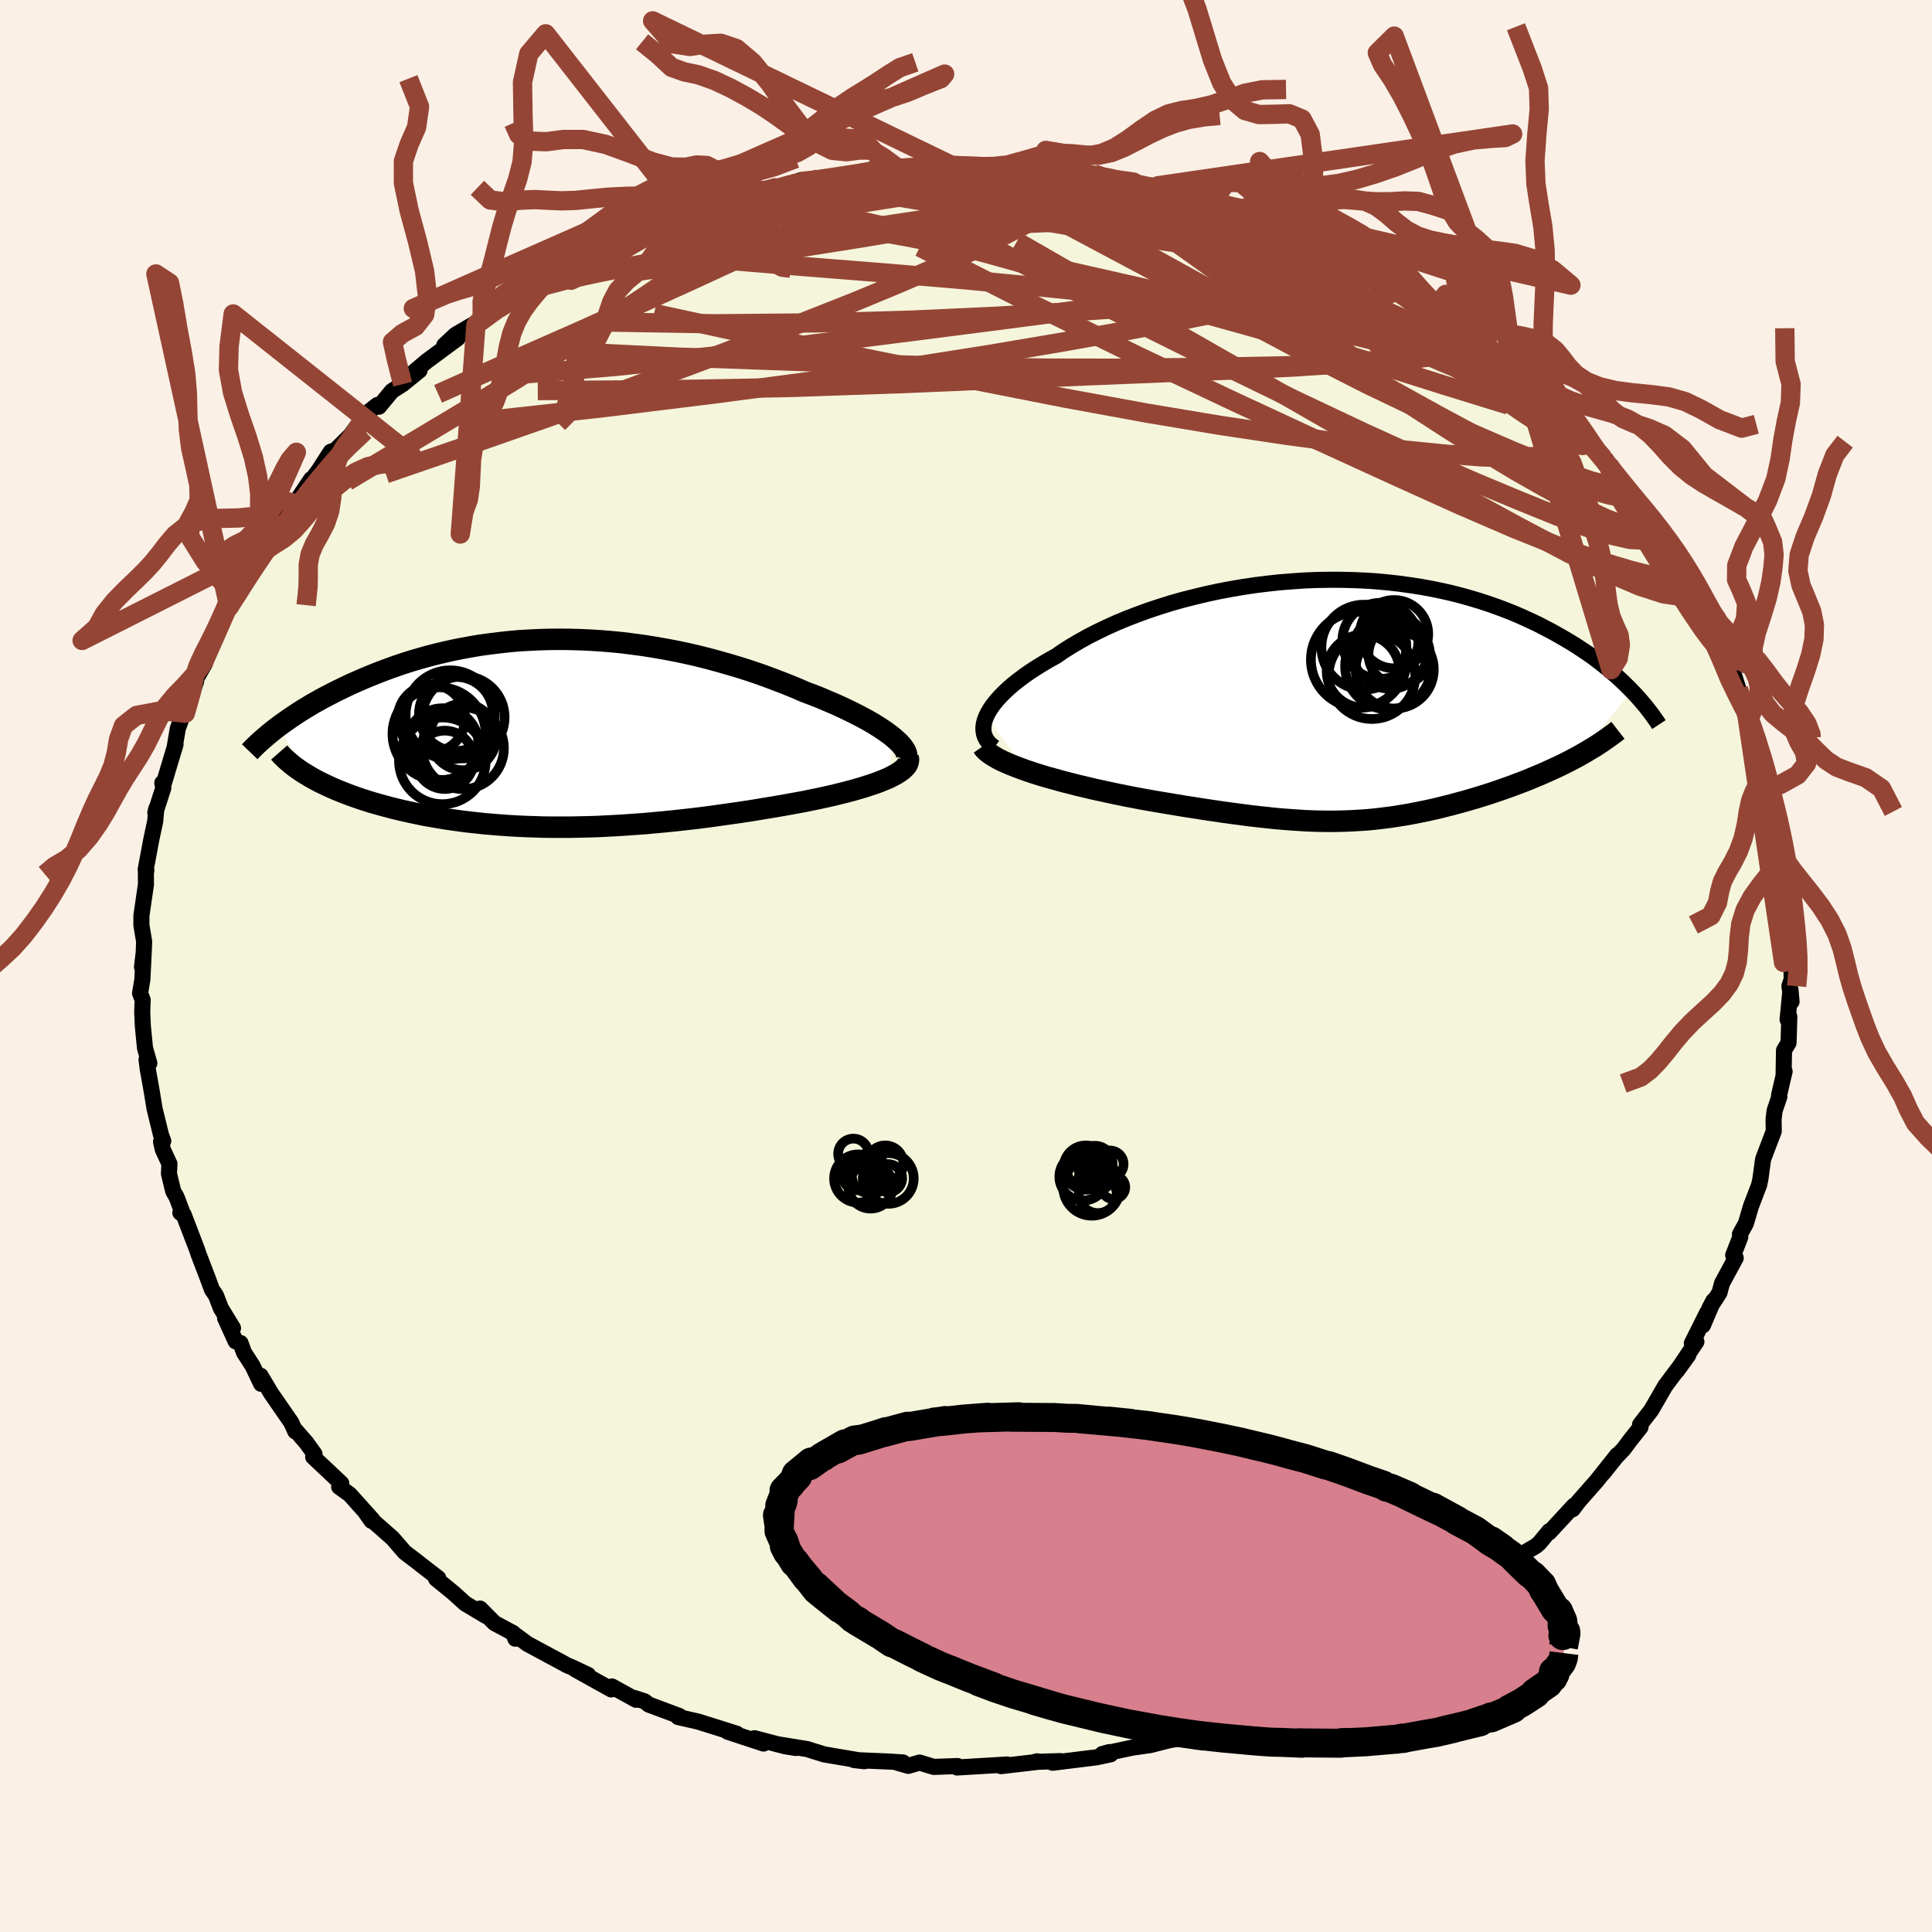 <svg xmlns="http://www.w3.org/2000/svg" width="500" height="500" viewBox="-100 -100 200 200"><defs><clipPath id="c"><path d="m34.98.41-.38-.3-.43-.31-.46-.31-.5-.32-.53-.32-.57-.32-.6-.32-.63-.32-.65-.32-.68-.32-.71-.32-.73-.31-.75-.32-.77-.3-.8-.3-.91-.4-.94-.38-.96-.37-.98-.37-1-.36-1.01-.34-1.04-.33-1.05-.31-1.06-.3-1.07-.29-1.08-.27-1.09-.25-1.1-.23-1.1-.21-1.1-.19-1.11-.18-1.11-.15-1.1-.14-1.11-.11-1.1-.09-1.09-.07-1.09-.05-1.08-.03-1.07-.01-1.06.01-1.05.03-1.04.05-1.03.06-1.01.09-1 .11-.98.12-.97.13-.95.16-.93.17-.92.18-.89.2-.88.21-.86.22-.83.23-.82.24-.8.25-.77.26-.76.27-.73.27-.72.28-.69.28-.67.28-.66.29-.63.28-.61.29-.6.29-.58.29-.56.29-.55.29-.52.29-.52.29-.49.3-.48.29-.46.29-.44.29-.43.29-.41.29-.4.28-.38.28 2.99 5.06.38.23.39.22.42.22.43.21.44.21.46.21.48.21.5.2.5.2.53.2.54.19.55.19.57.18.58.18.6.17.62.17.63.17.65.16.67.16.69.15.7.15.71.15.74.13.74.13.77.13.77.11.79.11.81.1.82.09.83.09.84.07.85.07.87.06.87.05.89.04.9.03.9.03.92.01h1.86l.94-.02.94-.02.96-.03.96-.05.97-.05.97-.06.98-.07.98-.07.98-.09.99-.09.99-.1.99-.11 1-.11.99-.12 1-.13.99-.14.99-.14.99-.14.98-.15.98-.16.97-.16.96-.16.96-.17.94-.17.77-.14.77-.16.74-.15.73-.16.72-.16.69-.17.68-.17.65-.17.63-.18.61-.18.58-.19.55-.18.51-.19.49-.2.45-.19"/></clipPath><clipPath id="b"><path d="m-36.72 1.68.19-.39.24-.4.28-.41.33-.41.37-.42.41-.42.46-.43.49-.43.53-.42.57-.43.61-.43.64-.42.68-.42.71-.42.74-.41.75-.52.81-.51.85-.5.9-.5.94-.48.98-.47 1.02-.46 1.06-.44 1.09-.42 1.12-.41 1.15-.38 1.17-.37 1.2-.34 1.22-.31 1.24-.3 1.25-.27 1.26-.24 1.28-.22 1.27-.19 1.29-.16 1.28-.14 1.28-.1 1.28-.09 1.27-.05 1.26-.02H0l1.24.03 1.22.05 1.21.08 1.18.11 1.17.13 1.14.16 1.12.17 1.1.2 1.07.22 1.05.24 1.01.26.99.28.96.29.94.31.9.32.87.33.85.34.82.36.79.36.76.36.73.38.71.37.68.38.66.38.64.38.61.38.59.39.57.38.55.39.52.4.51.39.48.39.46.39.45.38.42.39.4.38.39.38.37.38-5.62 6.8-.48.25-.49.26-.5.25-.51.25-.52.24-.53.24-.53.24-.55.23-.55.23-.55.23-.57.22-.56.21-.58.22-.57.2-.59.21-.59.2-.6.2-.61.19-.61.19-.62.18-.62.18-.63.17-.62.17-.64.16-.63.16-.63.15-.64.14-.63.13-.64.13-.63.12-.64.11-.64.1-.64.1-.65.08-.64.08-.65.07-.66.06-.66.04-.66.04-.67.03-.68.02-.69.01h-.7l-.72-.01-.72-.02-.74-.03-.76-.05-.77-.05-.79-.06-.81-.07-.83-.09-.85-.09-.88-.1-.89-.12-.93-.12-.94-.13-.97-.14-1-.15-1.02-.16-1.05-.16-1.07-.18-1.09-.18-1.12-.19-1.13-.2-.84-.16-.83-.16-.84-.17-.84-.18-.83-.18-.83-.18-.83-.2-.82-.19-.81-.21-.79-.2-.78-.22-.77-.21-.74-.22-.72-.23-.69-.23"/></clipPath><filter id="a"><feTurbulence baseFrequency=".05" numOctaves="3" result="noise" type="noise"/><feDisplacementMap in="SourceGraphic" in2="noise" scale="2"/></filter></defs><rect width="100%" height="100%" x="-100" y="-100" fill="linen"/><path fill="beige" stroke="#000" stroke-linejoin="round" stroke-width="1.667" d="m85.47 1.39-.23.69.22 1.61-.11-1.23-.3 3.08.18-.3-.08 2.71-.47.78-.04 2.41.1-.23-.57 2.46.03.16-.49 1.43-.11.89.02 1.25-.98 2.57-.13.36-.27 2-.14.65-.84 2.19-.53 1.79-.61 1.1.03.31-.73 1.87.26.28-1.42 2.63-.26.97-1.05 1.63.42-.8-1.08 2.54.46-1.35-1.61 3.22.47-.17-2.01 3.01 1.17-1.62-2.4 3.21.01-.01-1.44 2.49-1.16 1.5.05.26-1.05 1.33-.71.95-.79.83-1.32 1.66 1.45-1.87-2.14 2.69-1.84 2.09-.63.83.15-.39-2.57 2.78-.01-.12-1 1.21-.38.33-1.64.95-1.32 1.46.29.06-.86.67-2.82 1.73-2 1.9-1.63.71.52-.16-2.41 1.44-.09.31.13-.12-1.44.84.11.08-2.72 1.37-.43.2-1.31.93-2.1 1.26.1-.11-2.73 1.35-1.79.63 1.52-.61-2.49 1.22-1.54.15.18.19-1.57.6-2.59 1.03-1.6.34-2.15.89 1.41-.67-2.88.92.79-.11-2.03.5-.82.14-2 .51-1.84.26-3.14.67.72-.2.16.22-1.43.31-4.59.57.79-.17-2.62.08.22-.06-.13.08-3.6.42.64-.17-1.65.1-3.54.21.06-.15-2.46.09-1.48-.45-1.16.34-1.12-.32.57-.03-1.34-.09-3.74-.16 1.08.12-4.14-.7-1.26-.39-.49-.16-3.2-.52 2 .4-1.08-.17-3.21-.84.94.55-3.71-1.22.97.22-1.47-.47-2.59-.81-2.04-.46.13-.11-3.17-1.18-.43-.34-1.08-.35.19.19-2.5-1.38-.06.31-3.74-2.08 1.34.58-1.43-.68-.83-.36-.31-.18-3.7-1.99-1.35-.99.09.45-.24-.59-1.92-1.03-1.49-1.5.62.77-2.16-1.29-1.24-1.12-1.78-1.45.23-.06-1.72-1.33-.52-.41-1.25-.95-1.25-1.45-2.15-1.89-.03.09-.7-1 .8.89-2.35-2.62-1.09-.78.22-.36-2.91-2.74.14-.3-.86-1.19-1.09-1.25-.04.1-.43-.94-2.08-3.01-1.08-1.81.05.83-.89-1.87-.88-1.36-.36-.99-.5-.17-1.1-2.41.82 1.03-1.26-2.06-.51-1.33-.41-.59-.38-1.04-1-2.61-.17-.51-1.39-3.63-.33-.17.11-.3-.5-1.31-.35-.62-.44-1.81.05-1.02-.69-1.49-.18-.79.23-.09-.23-.61-.67-2.73-.29-1.78-.42-2.35-.12-.96.29.38-.45-1.56-.22-2.25-.07-1.51.05-1.23-.27-.69.24-1.44.13-2.69-.17 1.42.18-1.53.04-1.12-.28-1.67v-1.01l.47-3.23-.01-1.14.05-.33-.07-.06.59-3.15.4-1.87.11-1.29-.1.42.83-2.58-.11-.5.18-.02 1.19-3.97-.11.4.35-2.05.72-1.98.06.4 1.11-3.29-.18.04 1.08-1.87-.07-.28 1.16-2.29.63-1.58.78-1.7-.24.3 1-1.7-.55 1.36 1.77-3.61.21.26 1.33-2.62-.14.02.48-1.11.96-.97.09-.21 2.24-2.86-.32.4 1.68-2.52.1.01.73-.98 1.2-1.87.48-.16 2.5-2.46-1.17 1.23 1.88-2.55 1.14-.9.16.18 1.34-1.62 1.11-.71 1.75-1.42-1.3.77 2-1.7 3.26-2.41-1.4.73 1.16-1.08 2.76-1.61.83-.9-1.47 1.48 3.63-2.74-1.29 1.05 2.96-2.14 1.03-.51-.06-.05.92-.51 1.92-.99 2.22-1.15-.59.36.73-.73 1.28-.48 1.69-.58 2.15-.88.73-.38 3.29-1.56 1.71-.6.95-.08 1.28-.64.09.3.69-.35 1.53-.72 2.3-.21.38-.46 1.01.1 3.02-1-.81.35 2.06-.48-.38.28 1.41-.27 3.91-.54.1-.12.97-.33 1.35-.09 1.5-.07.47.09 1.92-.38 3.86.1-1.18-.13 3.42.16H2.7l-.66-.13.56.14 1.34.19 3.33-.08-.09.09 3.28.34.8.07 1.96.12.94.2.49.42 2.69.24-1.16-.12 3.47.92.23-.42-.33.26 3.38.71.85.08 1.74.63.12.24 2.93.61.29.08.9.3 1.81.63 3.27 1.59-2.26-.99 2.78 1.22.6.25 1.33.8 2.15.66 2.19 1.24-1.11-.49 1.88.96-.22-.05 4.04 2.36-.82-.13.54-.11 2.53 2.04-.91-.69 2.12 1.17 1.61 1.3-.33-.35 3.4 2.5 1.34 1.26-.3-.48 1.9 1.66.3.56 1.23.76.6.79-.51-.44 1.73 1.61 1.01.75.81.76 1.89 2.68-.14-.61 1.15 1.55.63.55.56.71.99 1.61 2.86 3.46-.86-.91.54.48.81 1.13 1.98 2.6-.24.29.93 1.08.22.84 2.42 3.61-.21-.54-1.18-1.24 2.58 4.48-.27-.48 1.11 2.51.56 1.34.27.11.19.56.7 2.24.85 2.53-.19-.53.47 1.03.91 2.22.13 1.54-.1-.28 1.12 2.87.07.76-.07.1-.01.05.43 1.31.33 3.09.76 1.72-.23.57.16 1.58.18-.02-.02 1.43.16.21.46 3.7L85-4.8l.38 4.43.05-3.17.04 4.93-.23.69" filter="url(#a)"/><path fill="#fff" d="m-36.72 1.68.19-.39.24-.4.28-.41.33-.41.37-.42.41-.42.46-.43.49-.43.53-.42.57-.43.61-.43.64-.42.68-.42.71-.42.74-.41.75-.52.81-.51.85-.5.9-.5.94-.48.98-.47 1.02-.46 1.06-.44 1.09-.42 1.12-.41 1.15-.38 1.17-.37 1.2-.34 1.22-.31 1.24-.3 1.25-.27 1.26-.24 1.28-.22 1.27-.19 1.29-.16 1.28-.14 1.28-.1 1.28-.09 1.27-.05 1.26-.02H0l1.24.03 1.22.05 1.21.08 1.18.11 1.17.13 1.14.16 1.12.17 1.1.2 1.07.22 1.05.24 1.01.26.99.28.96.29.94.31.9.32.87.33.85.34.82.36.79.36.76.36.73.38.71.37.68.38.66.38.64.38.61.38.59.39.57.38.55.39.52.4.51.39.48.39.46.39.45.38.42.39.4.38.39.38.37.38-5.62 6.8-.48.25-.49.26-.5.25-.51.25-.52.24-.53.24-.53.24-.55.23-.55.23-.55.23-.57.22-.56.21-.58.22-.57.2-.59.21-.59.2-.6.2-.61.19-.61.19-.62.18-.62.18-.63.17-.62.17-.64.16-.63.16-.63.15-.64.14-.63.13-.64.13-.63.12-.64.11-.64.1-.64.1-.65.08-.64.08-.65.07-.66.06-.66.04-.66.04-.67.03-.68.02-.69.01h-.7l-.72-.01-.72-.02-.74-.03-.76-.05-.77-.05-.79-.06-.81-.07-.83-.09-.85-.09-.88-.1-.89-.12-.93-.12-.94-.13-.97-.14-1-.15-1.02-.16-1.05-.16-1.07-.18-1.09-.18-1.12-.19-1.13-.2-.84-.16-.83-.16-.84-.17-.84-.18-.83-.18-.83-.18-.83-.2-.82-.19-.81-.21-.79-.2-.78-.22-.77-.21-.74-.22-.72-.23-.69-.23" filter="url(#a)" transform="translate(38.81 -27.51)"/><path fill="#fff" d="m34.98.41-.38-.3-.43-.31-.46-.31-.5-.32-.53-.32-.57-.32-.6-.32-.63-.32-.65-.32-.68-.32-.71-.32-.73-.31-.75-.32-.77-.3-.8-.3-.91-.4-.94-.38-.96-.37-.98-.37-1-.36-1.01-.34-1.04-.33-1.05-.31-1.06-.3-1.07-.29-1.08-.27-1.09-.25-1.1-.23-1.1-.21-1.1-.19-1.11-.18-1.11-.15-1.1-.14-1.11-.11-1.1-.09-1.09-.07-1.09-.05-1.08-.03-1.07-.01-1.06.01-1.05.03-1.04.05-1.03.06-1.01.09-1 .11-.98.12-.97.13-.95.16-.93.17-.92.18-.89.2-.88.21-.86.22-.83.23-.82.24-.8.25-.77.26-.76.27-.73.27-.72.28-.69.28-.67.28-.66.29-.63.28-.61.29-.6.29-.58.29-.56.29-.55.29-.52.29-.52.29-.49.3-.48.29-.46.29-.44.29-.43.29-.41.29-.4.28-.38.28 2.99 5.06.38.23.39.22.42.22.43.21.44.21.46.21.48.21.5.2.5.2.53.2.54.19.55.19.57.18.58.18.6.17.62.17.63.17.65.16.67.16.69.15.7.15.71.15.74.13.74.13.77.13.77.11.79.11.81.1.82.09.83.09.84.07.85.07.87.06.87.05.89.04.9.03.9.03.92.01h1.86l.94-.02.94-.02.96-.03.96-.05.97-.05.97-.06.98-.07.98-.07.98-.09.99-.09.99-.1.99-.11 1-.11.99-.12 1-.13.99-.14.99-.14.99-.14.98-.15.98-.16.97-.16.96-.16.96-.17.94-.17.77-.14.77-.16.74-.15.73-.16.72-.16.69-.17.68-.17.65-.17.63-.18.61-.18.58-.19.55-.18.51-.19.49-.2.45-.19" filter="url(#a)" transform="translate(-42.52 -24.09)"/><g fill="none" stroke="#000" transform="translate(38.81 -27.51)"><path stroke-linejoin="round" stroke-width="1.667" d="m-35.88 4.88-.32-.24-.27-.26-.21-.28-.16-.3-.11-.32-.05-.33-.01-.35.05-.36.09-.37.15-.39.19-.39.24-.4.28-.41.33-.41.37-.42.41-.42.46-.43.49-.43.53-.42.57-.43.61-.43.64-.42.68-.42.71-.42.74-.41.75-.52.81-.51.85-.5.9-.5.94-.48.98-.47 1.02-.46 1.06-.44 1.09-.42 1.12-.41 1.15-.38 1.17-.37 1.2-.34 1.22-.31 1.24-.3 1.25-.27 1.26-.24 1.28-.22 1.27-.19 1.29-.16 1.28-.14 1.28-.1 1.28-.09 1.27-.05 1.26-.02H0l1.24.03 1.22.05 1.21.08 1.18.11 1.17.13 1.14.16 1.12.17 1.1.2 1.07.22 1.05.24 1.01.26.99.28.96.29.94.31.9.32.87.33.85.34.82.36.79.36.76.36.73.38.71.37.68.38.66.38.64.38.61.38.59.39.57.38.55.39.52.4.51.39.48.39.46.39.45.38.42.39.4.38.39.38.37.38.35.37.33.36.32.37.3.35.28.35.27.35.26.34.24.34.23.33.21.32" filter="url(#a)"/><path stroke-linejoin="round" stroke-width="2.222" d="m-37.1 4.78.19.27.27.26.34.26.39.25.45.26.5.25.55.24.59.24.63.24.66.24.69.23.72.23.74.22.77.21.78.22.79.2.81.21.82.19.83.2.83.18.83.18.84.18.84.17.83.16.84.16 1.13.2 1.12.19 1.09.18 1.07.18 1.05.16 1.02.16 1 .15.97.14.94.13.93.12.89.12.88.1.85.09.83.09.81.07.79.06.77.05.76.05.74.03.72.02.72.01h.7l.69-.01.68-.02.67-.03.66-.04.66-.04.66-.06.65-.07.64-.08.65-.08.64-.1.64-.1.64-.11.63-.12.64-.13.63-.13.64-.14.63-.15.63-.16.64-.16.62-.17.63-.17.62-.18.62-.18.61-.19.61-.19.6-.2.59-.2.59-.21.57-.2.58-.22.56-.21.57-.22.55-.23.55-.23.55-.23.53-.24.53-.24.52-.24.51-.25.5-.25.49-.26.48-.25.47-.27.46-.26.44-.27.44-.26.42-.28.41-.27.4-.28.39-.28.38-.28.36-.28" filter="url(#a)"/><circle cx="4.086" cy="-6.152" r="3.936" clip-path="url(#b)" filter="url(#a)"/><circle cx="4.901" cy="-3.527" r="4.468" clip-path="url(#b)" filter="url(#a)"/><circle cx="2.296" cy="-3.017" r="3.77" clip-path="url(#b)" filter="url(#a)"/><circle cx="5.571" cy="-3.187" r="4.046" clip-path="url(#b)" filter="url(#a)"/><circle cx="1.856" cy="-4.202" r="4.96" clip-path="url(#b)" filter="url(#a)"/><circle cx="2.381" cy="-5.497" r="4.4" clip-path="url(#b)" filter="url(#a)"/><circle cx="3.211" cy="-2.547" r="4.49" clip-path="url(#b)" filter="url(#a)"/><circle cx="5.506" cy="-6.842" r="3.536" clip-path="url(#b)" filter="url(#a)"/><circle cx="5.091" cy="-5.072" r="3.882" clip-path="url(#b)" filter="url(#a)"/><circle cx="6.036" cy="-4.757" r="3.18" clip-path="url(#b)" filter="url(#a)"/></g><g fill="none" stroke="#000" transform="translate(-42.52 -24.09)"><path stroke-linejoin="round" stroke-width="2.222" d="m36.19 2.89.12-.19.07-.2.01-.22-.05-.23-.1-.25-.16-.26-.21-.27-.25-.28-.3-.28-.34-.3-.38-.3-.43-.31-.46-.31-.5-.32-.53-.32-.57-.32-.6-.32-.63-.32-.65-.32-.68-.32-.71-.32-.73-.31-.75-.32-.77-.3-.8-.3-.91-.4-.94-.38-.96-.37-.98-.37-1-.36-1.01-.34-1.04-.33-1.05-.31-1.06-.3-1.07-.29-1.08-.27-1.09-.25-1.1-.23-1.1-.21-1.1-.19-1.11-.18-1.11-.15-1.1-.14-1.11-.11-1.1-.09-1.09-.07-1.09-.05-1.08-.03-1.07-.01-1.06.01-1.05.03-1.04.05-1.03.06-1.01.09-1 .11-.98.12-.97.13-.95.16-.93.17-.92.18-.89.2-.88.21-.86.22-.83.23-.82.24-.8.25-.77.26-.76.27-.73.27-.72.28-.69.28-.67.28-.66.29-.63.28-.61.29-.6.29-.58.29-.56.29-.55.29-.52.29-.52.29-.49.3-.48.29-.46.29-.44.29-.43.29-.41.29-.4.28-.38.28-.37.28-.35.28-.33.27-.32.27-.3.26-.29.26-.28.26-.26.25-.25.25-.24.25" filter="url(#a)"/><path stroke-linejoin="round" stroke-width="2.222" d="m36.52 2.47.05.23-.02.22-.07.23-.13.22-.19.21-.23.21-.29.21-.33.21-.37.2-.41.21-.45.19-.49.2-.51.19-.55.18-.58.19-.61.18-.63.18-.65.17-.68.17-.69.17-.72.16-.73.16-.74.15-.77.16-.77.14-.94.17-.96.17-.96.16-.97.16-.98.16-.98.15-.99.14-.99.14-.99.14-1 .13-.99.12-1 .11-.99.11-.99.1-.99.09-.98.09-.98.07-.98.07-.97.06-.97.05-.96.05-.96.03-.94.02-.94.02H-.3l-.92-.01-.9-.03-.9-.03-.89-.04-.87-.05-.87-.06-.85-.07-.84-.07-.83-.09-.82-.09-.81-.1-.79-.11-.77-.11-.77-.13-.74-.13-.74-.13-.71-.15-.7-.15-.69-.15-.67-.16-.65-.16-.63-.17-.62-.17-.6-.17-.58-.18-.57-.18-.55-.19-.54-.19-.53-.2-.5-.2-.5-.2-.48-.21-.46-.21-.44-.21-.43-.21-.42-.22-.39-.22-.38-.23-.37-.22-.35-.23-.33-.23-.32-.23-.3-.24-.28-.24-.27-.23-.25-.24-.24-.24-.22-.25" filter="url(#a)"/><circle cx="-10.879" cy="-1.911" r="4.61" clip-path="url(#c)" filter="url(#a)"/><circle cx="-9.504" cy="-1.661" r="4.262" clip-path="url(#c)" filter="url(#a)"/><circle cx="-11.664" cy="1.119" r="3.714" clip-path="url(#c)" filter="url(#a)"/><circle cx="-11.689" cy="2.849" r="4.488" clip-path="url(#c)" filter="url(#a)"/><circle cx="-12.824" cy="-1.526" r="3.488" clip-path="url(#c)" filter="url(#a)"/><circle cx="-11.444" cy="2.744" r="3.02" clip-path="url(#c)" filter="url(#a)"/><circle cx="-9.549" cy="1.544" r="4.234" clip-path="url(#c)" filter="url(#a)"/><circle cx="-10.274" cy="-2.001" r="3.834" clip-path="url(#c)" filter="url(#a)"/><circle cx="-9.544" cy=".379" r="3.444" clip-path="url(#c)" filter="url(#a)"/><circle cx="-12.029" cy=".059" r="4.82" clip-path="url(#c)" filter="url(#a)"/></g><g fill="none" stroke="#954535" stroke-linejoin="round" stroke-width="2"><path d="m58.83-60.19.34.48.39.44.54.57.52.61.38.55.13.4-.18.19-.48-.03-.78-.23-1.09-.42-1.41-.65-1.81-.94-2.26-1.28-2.77-1.65-3.26-2.01-3.78-2.34-4.3-2.71-4.86-3.14-5.39-3.57m-5.83-3.88.79.21.52.33.08.33-.43.31-1.03.31-1.68.32-2.39.33-3.18.3-4.06.25-5.02.23-6.06.27-7.22.35-8.48.46-9.76.5m62.28.94 1.82.69 1.19.57.8.44.7.43.63.42.5.37.26.26-.06.1-.4-.06-.74-.21-1.1-.37-1.5-.53-1.96-.73-2.52-.96-3.14-1.25-3.78-1.56-4.14-1.81" filter="url(#a)"/><path d="m28.57-78.24.64.24 1.29.57 1.57.75 1.6.83 1.58.85 1.63.88 1.69.94 1.74.96 1.72.97 1.66.94 1.54.9 1.44.86 1.33.81 1.24.77 1.12.7.98.61.8.49.6.34.35.17.05-.04-.31-.29-.71-.55-1-.75M66-52.55l.56.92.44 1.06-.09.63-.78.08-1.42-.36-2.03-.69-2.69-1.02-3.43-1.4-4.21-1.82-5.04-2.3-5.88-2.82-6.67-3.4-7.42-3.96-8.24-4.5-9.45-5.03M57.6-60.95l.77.58.17.3-.14.17-.39.1-.7-.01-1.13-.2-1.67-.47-2.27-.83-2.93-1.2-3.59-1.57-4.28-1.93-5.04-2.3-5.92-2.73-6.95-3.3-7.98-3.91m-32.71-3.07.02.11.73-.07 1.07-.13 1.26-.18 1.29-.2 1.17-.18 1.01-.15.86-.09.72-.04.58.01.4.06.17.12-.13.18-.48.23-.86.29-1.23.34-1.59.41-1.98.5-2.44.62-2.98.78-3.62.95-4.28 1.1-4.92 1.18" filter="url(#a)"/><path d="m67.55-50.23 1.57 1.94.48.7.26.51.17.54.03.51-.19.38-.46.19-.74-.04-1.08-.29-1.41-.56-1.76-.82-2.12-1.08-2.48-1.34-2.87-1.63-3.26-1.96-3.67-2.3-4.09-2.65-4.52-3-4.97-3.37-5.43-3.78-5.92-4.23-6.47-4.62" filter="url(#a)"/><path d="m2.7-82.75.02.06 1.18.32 2 .51 2.5.66 2.79.81 2.96.95 3.02 1.05 3.06 1.14 3.06 1.21 3.07 1.26 3.08 1.3 3.09 1.32 3.08 1.34 3.06 1.31 3 1.27L44.61-67l2.85 1.22 2.78 1.24 2.72 1.28L55.54-62" filter="url(#a)"/><path d="m49.68-67.4.95.88.54.83.14.86-.48.75-1.16.6-1.86.45-2.55.35-3.24.25-3.91.17-4.57.12-5.24.1-5.91.1-6.64.06-7.4-.01-8.2-.13-9.06-.27-9.98-.35-10.89-.39-11.55-.57m-3.13-7.16 1.24-.66 1.51-.77 1.37-.7 1.22-.62 1.21-.59 1.29-.59 1.32-.59 1.25-.54 1.06-.45.72-.3.29-.1-.2.12-.69.33-1.11.52-1.45.68-1.86.87-2.56 1.19m68.71-5.2 1.27.48 1.66.72 1.55.72 1.42.68 1.39.67 1.42.69 1.42.69 1.31.63 1.09.54.81.4.49.24.19.09-.1-.06-.41-.24-.84-.46-1.55-.78M7.27-82.63l.83.15 1.48.17 1.39.16 1.16.17.93.17.71.17.48.16.25.15-.03.12-.33.11-.64.1-.96.1-1.32.09-1.72.08-2.17.06-2.72.04-3.32.03-3.96-.01-4.49-.06-4.92-.15m2.18-1.61 1.3-.07 1.34-.06 1.47-.07 1.56-.07 1.48-.06 1.21-.02h.82l.4.02-.01.05-.36.06-.66.1-.99.14-1.46.19-2.13.24-2.94.28-3.58.24" filter="url(#a)"/><path d="m39.44-73.7 1.21.71.65.41.7.44.77.5.68.47.47.37.2.24-.07.1-.36-.02-.64-.13-.98-.27-1.35-.43-1.81-.61-2.34-.85-2.9-1.12-3.46-1.41-4.03-1.68-4.55-1.98m-50.04.7 1.18-.1 1.56.04 2.02.19 2.59.3 3.14.4 3.61.53 3.98.66 4.26.77 4.51.88 4.71.99 4.93 1.09 5.17 1.17 5.38 1.22 5.56 1.25 5.62 1.25 5.63 1.26 5.62 1.32 5.72 1.46 5.94 1.67" filter="url(#a)"/><path d="M-39.4-73.41v-.02l.88-.41 1.44-.6 1.79-.69 1.98-.77 2.05-.78 1.99-.74 1.84-.66 1.63-.55 1.38-.45 1.17-.37 1-.31.87-.28.73-.22.55-.18.32-.1.01-.02-.35.1-.74.2-1.11.31-1.37.4-1.45.39M70.09-47.2l.79 1.26.33 1.01-.29.59-.84.25-1.36-.07-1.92-.44-2.53-.82-3.17-1.2-3.82-1.55-4.53-1.89-5.29-2.31-6.09-2.76-6.91-3.26-7.7-3.74-8.46-4.2-9.18-4.66-9.85-5.21" filter="url(#a)"/><path d="m-34.14-75.72 1.45-.68 1.98-.82 1.83-.67 1.53-.51 1.29-.39 1.14-.34 1.07-.32 1.02-.29.9-.26.69-.19.39-.11.04.01-.36.12-.73.23-1.05.31-1.33.38-1.72.46m48.93-1.01 1.11.3 1.45.55 1.67.67 1.83.75 1.94.83 2.02.92 2.04.98 2.02 1.02 1.95 1.01 1.88.99 1.79.93 1.66.85 1.44.71 1.12.54.74.32.37.14.09.01-.02.01m-68.21-12.05 1.97-.56 1.41-.19 1.57-.1 1.92-.11 2.24-.13 2.41-.15 2.46-.15 2.39-.13 2.31-.09L.72-82l2.11-.05 1.96-.06 1.71-.06 1.32-.06.77-.05v-.07" filter="url(#a)"/><path d="m7.18-82.54 2.28.27 1.29.26.73.34.29.43-.1.54-.47.64-.85.74-1.22.84-1.61.96-2 1.09L3.1-75.2.22-73.82l-3.37 1.53-3.9 1.68-4.46 1.85-5.06 2-5.66 2.2-6.29 2.38-6.93 2.57-7.58 2.74-8.23 2.88-8.81 3.03" filter="url(#a)"/><path d="m42.4-71.99.69.52.85.73.33.54-.11.41-.47.33-.8.3-1.15.28-1.55.25-1.98.21-2.5.14-3.07.03-3.68-.12-4.32-.28-5.01-.45-5.73-.57-6.53-.66-7.38-.7-8.24-.7-9.06-.72-9.89-.82m62.04-2.37-.7-.3.6.3.88.46.82.47.59.42.26.33-.08.25-.39.19-.7.12-1.03.05-1.42-.04-1.86-.14-2.34-.26-2.81-.36-3.28-.47-3.73-.56-4.2-.66-4.72-.78-5.36-.91-6.22-1.06-7.31-1.21m-17.93 1.12.93-.4 1.17-.35 1.06-.24.85-.13.62.01.35.13.1.27-.14.41-.35.54-.56.68-.82.82-1.13.97-1.48 1.16-1.85 1.36-2.24 1.58-2.62 1.81-3.04 2.04-3.47 2.3-3.95 2.54-4.47 2.8-5.02 3.06-5.62 3.36-6.29 3.78" filter="url(#a)"/><path d="m13.22-82.01.7.25.49.29.14.31-.32.33-.87.4-1.46.47-2.08.56-2.72.66-3.4.75-4.15.82-4.97.9-5.89.98-6.92 1.09-7.99 1.2-8.86 1.24" filter="url(#a)"/><path d="m-48.39-68.06 2.42-1.48 2.16-.84 2.47-.66 3.02-.67 3.56-.71 3.98-.74 4.28-.73 4.59-.73 4.9-.76 5.19-.78 5.42-.81 5.5-.84 5.44-.82 5.18-.79 4.88-.72m60.22 40.71 1.6 2.82.8 1.53.49 1.04.28.69.08.36-.11.07-.31-.22-.55-.63-.85-1.14-1.19-1.76-1.55-2.39-1.9-2.99-2.22-3.59-2.49-4.12M-1.98-82.91l2.49.11 1.5.07 1.2.09 1.36.13 1.62.14 1.79.15 1.8.16 1.67.16 1.44.15 1.12.13.77.1.38.05-.02-.02-.43-.08-.91-.16-1.45-.22m27.09 8.25.94.73-.15.47-.63.58-1.09.71-1.72.8-2.46.84-3.27.87-4.08.91-4.89.99-5.7 1.07-6.53 1.16-7.42 1.26-8.38 1.32-9.4 1.36-10.51 1.39-11.61 1.43-12.56 1.39" filter="url(#a)"/><path d="m32.58-76.63 1.84.89.94.68.49.66-.01.64-.59.61-1.16.6-1.71.62-2.23.66-2.77.69-3.35.7-3.96.71-4.6.71-5.23.73-5.89.77-6.58.85-7.31.93-8.1 1.02-8.95 1.07-9.78 1.03-10.46.86m86.27-12.5 1.37.87 1.11.83 1.46 1.13 1.85 1.43 2.05 1.61 2.12 1.69 2.11 1.71 2.1 1.72 2.07 1.69 1.99 1.6 1.84 1.43 1.63 1.23 1.43 1.06 1.14.85" filter="url(#a)"/><path d="m73.57-42.1.41 1.18-.09.8-.97.09-1.74-.33-2.43-.62-3.17-.95-3.98-1.41-4.85-1.95-5.76-2.49-6.7-3.03-7.7-3.52-8.77-4.07-9.87-4.67-10.91-5.35-11.82-6m3.98-8.36.47.12 2.02.48 2.5.77 2.84 1.02 3.35 1.24 3.92 1.44 4.45 1.62 4.85 1.8 5.07 1.93 5.15 2 5.12 2.02 5.03 2.03 4.94 2.05 5 2.17m-104.64-4.28L-48.5-68l1.47-.97 1.45-.88 1.43-.85 1.39-.78 1.33-.73 1.19-.64.97-.53.68-.39.39-.24.15-.09-.05.03-.3.18-.74.41-1.57.8M66.56-51.84l1.11 1.69.61 1.11-.09.43-.61.04-1.03-.2-1.47-.42-2-.73-2.57-1.11-3.19-1.52-3.87-2-4.63-2.49-5.42-3-6.27-3.47-7.15-3.94-8.1-4.46-9.17-5.06" filter="url(#a)"/><path d="m-45.43-70.2.78-.4.86-.46 1.17-.6 1.34-.67 1.36-.67 1.33-.65 1.33-.63 1.38-.62 1.43-.63 1.44-.62 1.38-.59 1.24-.52.97-.4.64-.25.24-.08-.17.1-.57.27-.9.41-1.21.53-1.46.63-1.68.73-1.84.8-2.14.92M62.47-56.72l1.02 1.57.1.71-.43.49-.87.45-1.33.41-1.86.33-2.48.14-3.18-.08-3.93-.3-4.69-.47-5.43-.64-6.18-.82-6.93-1.04-7.66-1.28-8.44-1.55-9.29-1.83-10.21-2.07-11.13-2.28-11.83-2.57m36.22-15 2.43.08 2.09.36 2.22.54 2.33.69 2.39.82 2.45.95 2.51 1.04 2.59 1.12 2.65 1.16 2.72 1.2 2.76 1.23 2.82 1.25 2.84 1.27 2.83 1.27 2.76 1.25 2.63 1.18 2.48 1.11 2.32 1.06 2.23 1.06 2.16 1.09 2.03 1.07" filter="url(#a)"/><path d="m16.18-81.27 2.23.49 1.16.22.98.21.95.26.85.27.65.25.41.23.14.19-.16.15-.5.13-.92.09-1.37.04-1.87-.02-2.34-.08-2.8-.15-3.24-.2-3.74-.27-4.37-.34-5.21-.4-6.27-.45m71.71 23.93 1.14 1.55.47.65.15.36-.08.21-.35.07-.7-.17-1.19-.55-1.78-1.05-2.38-1.57-2.98-2.05-3.56-2.53-4.27-3.08-5.17-3.77-6.14-4.49" filter="url(#a)"/><path d="m-10.87-82.1 1.23-.17 1.72.05 2.12.19 2.53.3 2.86.38 3.08.46 3.14.52 3.13.57 3.08.61 3.06.65 3.09.69 3.16.7 3.22.71 3.19.68 3.03.63 2.76.55 2.51.5 2.48.61m3.11 1.01-.46-.06-.13.39-.39.58-.98.61-1.71.54-2.51.48-3.28.44-4.08.43-4.89.43-5.72.44-6.6.46-7.59.45-8.64.4-9.76.29-10.78.1-11.64-.19" filter="url(#a)"/><path d="m-15.91-81.45.51.1 1.7-.08 2.09-.09 2.13-.04 2.17.03 2.26.12 2.41.17 2.56.23 2.69.26 2.74.3 2.7.31 2.62.33 2.48.34 2.37.33 2.28.33 2.19.31 2.09.28 1.94.24 1.77.2 1.56.17 1.34.15 1.03.08.43-.11" filter="url(#a)"/><path d="m2.7-82.75-.23-.03.41.08.72.12.66.16.38.2-.09.26-.63.31-1.25.37-1.9.41-2.58.46-3.34.54-4.2.66-5.17.82-6.23 1.02-7.26 1.18m77.69 8.79.83.88.17.83-.45.89-1.32.8-2.28.66-3.25.54-4.21.44-5.18.35-6.16.3-7.14.29-8.15.33-9.16.38-10.24.43-11.34.39-12.46.23-13.67.09" filter="url(#a)"/><path d="m-10.97-81.98.29-.12.48-.03.42.1.24.26v.39l-.33.57-.76.75-1.33.95-1.99 1.19-2.7 1.41-3.39 1.65-4.03 1.89-4.65 2.14-5.28 2.4-5.98 2.69-6.81 3-7.86 3.51M76.21-37.65l-.54-.55-.75-.12-1.07.04-1.67-.25-2.44-.79-3.29-1.41-4.14-2.05-5-2.64-5.9-3.22-6.89-3.85-7.99-4.56-9.18-5.28L16.9-68.3 5.26-74.99m37.14 3 .86.58 1.36.89 1.21.8 1.12.75 1.1.74 1.11.74 1.09.74 1.03.7.9.62.68.49.38.3.05.08-.32-.17-.66-.41-.99-.65-1.33-.9-1.67-1.17-2.21-1.56" filter="url(#a)"/><path d="m-26.09-78.68 1.27-.29 2.2-.05 2.8.24 3.26.48 3.69.72 4.09.93 4.45 1.12 4.84 1.31 5.23 1.46 5.61 1.57 5.93 1.64 6.15 1.69 6.29 1.75 6.42 1.85 6.57 1.99 6.71 2.12 6.74 2.08m28.5 45.81v.76l.37.82.62.86.81 1.02.97 1.22 1.04 1.37.95 1.45.75 1.48.51 1.45.36 1.42.33 1.37.37 1.31.42 1.27.44 1.26.46 1.3.54 1.38.69 1.47.89 1.54.95 1.53.83 1.47.62 1.4.72 1.38 1.29 1.45 1.47 1.43M-4.66-82.88l2.36.34 1.44.02 1.21.15 1.04.4.93.56.98.57 1.13.46 1.29.34 1.4.3 1.43.32 1.4.41 1.3.5 1.21.55 1.11.55 1.04.54.98.56.93.63.86.72.79.76.87.78 1.69 1.28-53.17-25.7 2.07 2.37 1.79.28 1.64-.24 1.56-.09 1.62.55 1.69 1.43 1.74 2.15 1.69 2.42 1.64 2.18 1.59 1.56 1.56.79 1.48.15 1.34-.18 1.22.01 1.29.78 1.47 1.09-1.43-.62-1.4-1.5-1.36-.9-1.38-.1-1.44.15-1.42-.09-1.38-.51-1.37-.86-1.38-1-1.47-.99-1.57-.94-1.68-.91-1.72-.81-1.65-.58-1.47-.31-1.31-.47-1.38-1.29-1.67-1.35M83.9-13.98l.38 1.33-.03 1.05-.34.97-.67 1.02-.91 1.14-.94 1.3-.74 1.38-.44 1.41L80.04-3l-.07 1.32-.13 1.25-.3 1.17-.53 1.09-.75 1.02-.95.98-1.08.98-1.09 1.01-1 1.05-.89 1.06-.8 1.02-.8.95-.82.85-.99.75-1.8.66" filter="url(#a)"/><path d="m-17.97-80.97 1.36-.18 1.14-.07 1.36-.11 1.45-.05 1.4.09 1.33.21 1.28.24 1.31.2 1.35.15 1.4.14 1.42.19 1.38.27 1.29.32 1.18.29 1.08.18 1.05.07 1.1.02 1.21.07 1.35.25 1.44.47 1.47.66 1.4.73 1.28.66 1.01.66m-34.26-4.91-1 .05-1.64-.71-1.66-1.09-1.34-.7-1.06-.05-1.11.23-1.47-.02-1.96-.53-2.36-.9-2.5-.91-2.35-.51h-2.04l-1.76.23-1.58-.06-1.28-.67-.55-1.22m-3.73 6.72 1.32 1.26 1.51.19 1.57-.16 1.51-.07 1.43.07 1.41.06 1.46-.05 1.59-.16 1.75-.17 1.91-.09 1.97-.02 1.9-.03 1.69-.07 1.41-.07h1.16l1.03.05 1.06-.05 1.33-.25 2 .16-2.3.21-1.11.61-.78.31-.74.3-.9.4-1.15.53-1.39.63-1.56.72-1.61.75-1.56.76-1.42.75-1.21.72-.95.66-.7.54-.65.44-1.28.64 12.47-7.27-1.71 1.3-1.39 2.11-1.26 1.79-1.26 1.23-1.14.94-.88.97-.61 1.15-.45 1.31-.46 1.31-.58 1.14-.69.92-.7.86-.56 1.03-.42 1.3-.37 1.43-.44 1.3-.31 1.14.84.83" filter="url(#a)"/><path d="m-30.12-77.66-2.55.79-1.82.65-1.53.67-1.34.64-1.18.53-1.1.41-1.11.31-1.18.25-1.25.24-1.26.25-1.23.31-1.19.4-1.16.48-1.13.54-1.09.5-1.07.4-1.12.32-1.3.42-1.65.7-1.83.78 55-24.26-.39.47-1.68.66-1.72.73-1.52.51-1.38.36-1.3.39-1.28.6-1.27.84-1.24 1.01-1.19 1.03-1.15.88-1.12.64-1.14.38-1.18.19-1.23.15-1.23.24-1.19.47-1.08.71-.96.86-.83.84-.77.72-.79.65-.95.69-1.32.65-4.02 1.94.58-2.66 1.57-1.51 1.52-.98 1.28-.61 1.12-.36 1.07-.23 1.08-.23 1.14-.29 1.2-.36 1.21-.41 1.19-.44 1.17-.46 1.11-.52 1.09-.63 1.09-.77 1.15-.9 1.23-.97 1.29-.97 1.3-.88 1.27-.78 1.21-.76 1.19-.79 1.23-.77 1.6-.55m96.26 39.27-1.07 1.39-.78 2.01-.61 2.19-.8 2.19-.88 2.06-.62 1.87-.13 1.67.32 1.49.57 1.37.54 1.33.28 1.39-.05 1.49-.33 1.58-.51 1.64-.58 1.64-.52 1.59-.28 1.5.1 1.37.51 1.24.65 1.15.19 1.16-.92 1.18-1.78.99-1.17.41M-39.99-73.05l1.16-.07 1.75.5 1.89.34 1.74-.25 1.61-.69 1.55-.75 1.5-.54 1.4-.27 1.23-.04 1.1.13 1.07.26 1.15.38 1.28.49 1.36.6 1.21.63.84.09" filter="url(#a)"/><path d="m-39.99-73.05.85-.71 1.19-.69 1.4-.78 1.53-.84 1.62-.83 1.64-.75 1.55-.65 1.37-.54 1.17-.45 1-.43.94-.46.98-.52 1.07-.59 1.15-.58 1.24-.47 1.46-.41 2.19-.84" filter="url(#a)"/><path d="m-39.4-73.41-1.91 1.03-1.35.91-.95.85-.79.87-.77.92-.72 1.01-.63 1.1-.49 1.21-.35 1.35-.27 1.45-.28 1.49-.37 1.44-.49 1.34-.6 1.2-.64 1.11-.57 1.11-.39 1.21-.21 1.35-.07 1.44-.07 1.42-.19 1.3-.47 1.29-.37 2.29 1.62-21.65 1.84-2.01 1.02-1.14 1.11-.71 1.09-.57 1-.61.94-.72.92-.8.89-.83.86-.78.85-.73.93-.7 1.08-.78 1.24-.91 1.42-1.03 1.68-1.08 2.43-1.26-12.08-15.47-1.75 2.07-.65 2.94.05 3.3.08 2.8-.18 2.16-.45 1.77-.57 1.64-.56 1.6-.49 1.63-.43 1.67-.42 1.69-.45 1.65-.45 1.5-.31 1.26.01 1.02-.01.85m-7.63-24.91 1.15 2.9-.3 2.13-.77 1.75-.6 1.77v2.26l.6 2.87.86 3.17.73 3.07.3 2.59-.29 1.92-.94 1.21-1.37.74-1.02.88.42 1.89.63 2.48m-3.75 3.05-.93 1.55-.61.92-.72.96-.64 1.13-.41 1.31-.18 1.42-.1 1.44-.21 1.36-.41 1.23-.58 1.13-.6 1.06-.44 1.05-.19 1.07v1.09l-.02 1.19-.2 1.92" filter="url(#a)"/><path d="m-69.47-47.88-1.62-.4-.9 1.02-1.37.69-1.96.19-2.13.05-1.88.25-1.47.6-1.09.87-.84.99-.73.96-.72.89-.78.85-.91.9-1.08 1.03-1.19 1.21-1.07 1.34-.77 1.4-1.52 1.34 18.72-9.45.51-.06.75-.48.95-.61.96-.8.87-.96.83-.98.86-.92.91-.84.92-.8.98-.8 1.08-.73 1.27-.57 1.44-.27 1.51-.07 1.57-.81-18.49-14.65-.43 3.39-.06 2.41.42 2.32.72 2.32.78 2.25.66 2.14.44 1.99.22 1.81-.01 1.59-.21 1.33-.44 1.05-.77.79-1.18.58-1 .7 2.4 2.04M75.3-4.25l1.81-.94.68-1.36.23-1.17.27-.99.47-.95.6-1.03.6-1.18.49-1.34.32-1.41.21-1.36.25-1.15.37-.94.46-.86.27-1.17-.3-2.06" filter="url(#a)"/><path d="m-75.54-38.54-1.02-.67-2.2-2.68-1.55-2.48-.16-1.61.6-1.1.49-1.16-.03-1.51-.4-1.86-.45-1.98-.24-1.95-.06-1.86-.04-1.88-.17-2.03-.36-2.25-.46-2.46-.42-2.51-.44-2.18-1.41-.93 7.56 34.5.11-.17.36-.56.51-.79.62-.98.68-1.05.68-1.03.66-.97.65-.92.66-.93.69-.97.73-1.01.76-1.03.77-1.03.78-.99.78-.96.81-.97.9-1.04 1.14-1.17 1.77-1.67" filter="url(#a)"/><path d="m-95.35-9.49.99-.83 1.25-.73 1.24-1.04 1.13-1.3.95-1.35.78-1.28.65-1.18.62-1.12.66-1.1.74-1.14.77-1.19.72-1.26.64-1.3.63-1.29.74-1.22.93-1.13 1.03-1.06.92-1.02.7-.93.39-.61 9.55-21.61-.66.77-.56.98-.58 1.18-.64 1.23-.63 1.21-.58 1.16-.5 1.12-.44 1.11-.4 1.12-.39 1.15-.4 1.14-.41 1.11-.41 1.05-.4.99-.41.98-.46 1.03-.52 1.12-.6 1.21-.64 1.24-.56 1.23-.39 1.24-.28 1.42-.63 2.22-2.41-.26-2.64.49-1.36 1.07-.5 1.38-.24 1.42-.35 1.34-.51 1.23-.59 1.18-.6 1.2-.57 1.26-.56 1.32-.55 1.37-.58 1.37-.64 1.39-.72 1.41-.84 1.46-.96 1.51-1.06 1.5-1.09 1.41-1.11 1.24-1.15 1.07-1.19 1.04-.87 1.35.32 1.76M81.09-25.64l.4-.93.59-1.18.04-1.35-.32-1.31-.31-1.25-.01-1.32.34-1.52.56-1.73.55-1.8.39-1.72.22-1.52.11-1.32-.15-1.31-.65-1.57-.71-1.54m-1.33 20.87-1.03-2.04-.72-1.49-.48-1.15-.44-1.04-.49-1.11-.56-1.16-.61-1.18-.64-1.11-.65-1.05-.65-1-.69-1.01-.73-1.05-.77-1.09-.81-1.1-.86-1.07-.92-1.01-.87-.8-.56-.32.02.52" filter="url(#a)"/><path d="m85.99 2.09.13-1.51-.01-1.59-.08-1.41-.13-1.43-.15-1.46-.17-1.42-.18-1.31-.18-1.19-.18-1.12-.2-1.14-.22-1.18-.26-1.25-.28-1.26-.29-1.21-.28-1.12-.26-1.03-.25-.98-.27-.99-.31-1.07-.36-1.15-.39-1.22-.41-1.19-.35-.91-.1-.09L84.63-.37l-.17-2.99-.06-1.97-.05-1.59-.06-1.31-.05-1.11-.09-1.05-.13-1.08-.16-1.18-.2-1.26-.2-1.28-.2-1.23-.19-1.12-.19-1.02-.19-.98-.23-1.01-.27-1.07-.31-1.15-.35-1.19-.37-1.15-.36-1.04-.33-.96-.51-1.56m4.8-37.35.04 3.43.61 2.36-.07 1.93-.42 1.9-.36 1.94-.28 1.96-.45 2.07-.86 2.27-1.22 2.4-1.21 2.32-.75 1.96-.02 1.49.53 1.18.51 1.27-.12 1.64-.81 1.96-.76 1.72-.05.75" filter="url(#a)"/><path d="m78.8-31.58 1.31-.03 1.25.62.57 1.22.3 1.35.46 1.22.84 1.07 1.16.97 1.27.97 1.15.98.98.99.93.9 1.09.72 1.38.53 1.64.57 1.64 1.13L96-16" filter="url(#a)"/><path d="m76.21-37.65.04-.5.33.4.6 1.05.82 1.21 1 1.11 1.08.96 1.03.91.91.96.81 1.05.8 1.1.85 1.08.91 1.04.9 1.05.77 1.15.41 1.07.02.37M70.41-46.77l-2.07-2.6-1.26-1.65-.9-1.15-.77-.94-.77-.89-.81-.91-.87-.95-.9-.95-.88-.9-.83-.82-.77-.74-.71-.68-.71-.66-.75-.67-.8-.71-.9-.76-1.04-.84-1.26-.98-1.4-1.05-.72-.48M66-52.55l-.65-.75-.63-.91-.69-1.02-.78-1.11-.8-1.12-.73-1.09-.64-1-.58-.9-.57-.84-.61-.81-.66-.85-.74-.9-.84-.97-.98-1.02-1.12-1.06-1.21-1.1-1.19-1.09-1.07-1.04-.81-.83.09-.17" filter="url(#a)"/><path d="m42.69-64.35-.14-.08.66.14 1.07.14 1.27.1 1.39.15 1.47.26 1.52.37 1.51.45 1.41.52 1.25.6 1.04.67.88.71.79.66.81.56.89.45.99.42 1.05.54 1.09.76 1.08.98.99 1.01.51.29m.14.61.26.04.61.64.76.89.86 1.06.93 1.16.92 1.13.87 1.06.83.99.8.99.8 1.03.8 1.08.79 1.12.75 1.15.71 1.14.62 1.06.53.95.52.96.65 1.15.48.68M58.92-59.84l.34-.24.32-1.26.16-1.55v-1.67l.01-1.92.1-2.31.12-2.61-.02-2.65-.23-2.47-.38-2.23-.34-2.19-.1-2.4.19-2.7.25-2.66-.07-2.19-.67-2.06-1.67-4.28" filter="url(#a)"/><path d="m59.43-59.4.12.26.66.95.64 1.27.42 1.49.24 1.56.21 1.48.34 1.31.52 1.19.64 1.13.66 1.16.61 1.18.5 1.22.4 1.23.31 1.24.25 1.27.19 1.33.15 1.37.18 1.34.3 1.24.43 1.04.41.9.13 1.01-.23 1.4-.74 1.16-9.17-30.28-.49-.96-.49-1.28-.36-1.69-.3-2.09-.31-2.25-.4-2.13-.6-1.73-.83-1.26-1-.91-1.03-.81-.94-.98-.77-1.28-.64-1.53-.57-1.65-.58-1.66-.64-1.62-.72-1.65-.83-1.75-.94-1.84-1.03-1.78-1.01-1.49-.54-1.24 1.75-1.73L57.3-61.51l.31.79.42.8.4.75.4.83.47.99.61 1.06.74 1.06.78 1.03.71 1.02.57 1.06.43 1.15.43 1.25.53 1.35.67 1.4.62 1.31.23.97.04.47" filter="url(#a)"/><path d="m55.7-62.69.75-.33.77.71.75.79.73.68.75.6.85.59 1.02.57 1.22.55 1.43.49 1.53.43 1.54.44 1.43.54 1.27.71 1.12.92 1.03 1.07 1 1.13 1.06 1.07 1.15.94 1.26.83 1.37.79 1.43.81 1.37.79 1.22.68.74.77-6.06-4.64-2.27-2.78-1.84-1.4-1.62-.71-1.46-.48-1.26-.55-1.05-.79-.93-.97-.94-1-1.04-.85-1.12-.62-1.09-.45-.96-.42-.84-.49-.85-.56-1.05-.47-1.36-.05-1.05.66m-1.34-1.26-2.09-1.66-1.18-1.02-1.04-.82-1.01-.69-.97-.64-.92-.61-.92-.63-.96-.66-.98-.7-.97-.72-.93-.73-.89-.71-.97-.67-1.14-.67-1.32-.69-1.24-.7-.79-.57-5.64-6.44.46.6 1.02.73 1.19.85 1.11.89 1.01.86 1.02.8 1.11.75 1.19.69 1.21.66 1.16.68 1.08.7.99.76.93.82.91.88.86.92.82.93.79.89.8.84.85.8.91.8.85.75.29.23" filter="url(#a)"/><path d="m48.47-67.88 1.2-1.65.97.6.97 1.18 1.21 1.06 1.49.75 1.66.45 1.62.29 1.43.32 1.13.47.86.67.68.82.66.87.8.83 1.07.71 1.37.55 1.65.39 1.82.24 1.88.18 1.82.24 1.69.48 1.67.81 1.9 1.07 2.28.87 1.51-.4M42.18-72.04l-.38-.03-.63-.36-.87-.43-1.15-.45-1.29-.47-1.3-.48-1.23-.48-1.17-.46-1.14-.44-1.16-.42-1.21-.38-1.25-.34-1.28-.27-1.29-.23-1.3-.18-1.33-.16-1.35-.17-1.33-.19-1.25-.21-1.13-.2-1.21-.17-2.23-.29m3.26-26.48 2.11.21 1.04 1.85.95 1.98.85 2.23.79 2.59.82 2.69.95 2.37 1.12 1.77 1.28 1.08 1.46.42 1.58-.03 1.56-.05 1.31.54.85 1.59.33 2.62.03 3.01.1 2.67.39 2.07.81 1.36-7.53-3.5 2.01.3 1.53.19h1.24l1.21.07 1.23.35 1.21.6 1.2.71 1.18.64 1.18.5 1.21.37 1.27.28 1.31.24 1.32.23 1.27.27 1.2.31 1.17.35 1.23.36 1.35.31 1.31.23.51-.04" filter="url(#a)"/><path d="m28.57-78.24.8-.45 1.04.52 1.21.66 1.21.52 1.19.35 1.23.27 1.27.29 1.31.37 1.3.43 1.27.43 1.24.39 1.24.34 1.23.32 1.24.35 1.23.38 1.19.4 1.17.38 1.15.37 1.18.42 1.2.51 1.16.42.75-.34" filter="url(#a)"/><path d="m28.57-78.24.62.05 1.15.27 1.43.17 1.53-.17 1.59-.45 1.64-.52 1.66-.4 1.6-.13 1.46.22 1.24.56 1.07.8 1 .87 1.03.79 1.15.61 1.26.41 1.33.28 1.33.24 1.36.23 1.46.21 1.61.18 1.76.25 1.88.57 2.01 1.14 1.88 1.58-37.1-8.61 1.75-2.5 1.21.53 1.09.89 1.24.57 1.36.27 1.4.07 1.4-.03 1.41-.08 1.46-.03 1.52.06 1.55.13 1.55.1 1.5-.01 1.45-.08 1.42.05 1.49.41 1.65.53 1.23-.52" filter="url(#a)"/><path d="m22.93-79.8 1.31-.71 1.44-.56 1.35-.04h1.4l1.49-.13 1.49-.1 1.43.08 1.36.23 1.35.2 1.46.03 1.63-.22 1.81-.41 1.95-.58 2.03-.7 2.04-.82 2.03-.84 2.01-.71 2.01-.43 1.91-.17 1.39-.08.77-.37-36.71 5.36.52 1.11 1.4.56 1.38.55 1.26.56 1.19.59 1.11.67 1.08.77 1.06.79 1.07.76 1.03.71.99.72.91.83.84.99.79 1.17.76 1.26.74 1.24.71 1.11.69.93.75.82.93.83 1.05.92.44.47-23.24-18.74-1.88-.27-1.28-.26-1.24-.21-1.34-.18-1.47-.16-1.54-.13-1.53-.12-1.44-.1-1.3-.07-1.14-.06-1.04-.04-1.04-.03-1.14-.01h-1.31l-1.49.03-1.59.05-1.56.08-1.34.06-1.22.05" filter="url(#a)"/><path d="m33.13-90.74-2.48.04-1.77.35-1.77.64-1.75.58-1.61.36-1.45.22-1.35.34-1.36.66-1.4.95-1.42 1.04-1.38.87-1.34.57-1.35.25-1.42-.02-1.52-.29-1.5-.25-.99 1.8-4.67-.11 1.69-.18 1.85-.51 1.75-.51 1.63-.21 1.52.07 1.41.14h1.32l1.3-.27 1.3-.53 1.31-.67L19-86.1l1.31-.62 1.3-.51 1.41-.4 1.68-.28 1.56-.14" filter="url(#a)"/></g><g fill="none" stroke="#000"><circle cx="11.822" cy="21.2" r="1.378" filter="url(#a)"/><circle cx="13.654" cy="21.8" r="1.422" filter="url(#a)"/><circle cx="13.022" cy="22.892" r="2.958" filter="url(#a)"/><circle cx="13.35" cy="20.44" r="1.83" filter="url(#a)"/><circle cx="13.642" cy="23.62" r="1.958" filter="url(#a)"/><circle cx="12.822" cy="21.808" r="1.138" filter="url(#a)"/><circle cx="15.258" cy="22.904" r="1.226" filter="url(#a)"/><circle cx="14.902" cy="20.508" r="1.41" filter="url(#a)"/><circle cx="12.126" cy="21.812" r="2.464" filter="url(#a)"/><circle cx="12.402" cy="20.868" r="2.294" filter="url(#a)"/><circle cx="-11.22" cy="21.602" r="1.612" filter="url(#a)"/><circle cx="-8.064" cy="21.966" r="1.456" filter="url(#a)"/><circle cx="-10.008" cy="21.71" r="1.806" filter="url(#a)"/><circle cx="-8.036" cy="21.994" r="2.624" filter="url(#a)"/><circle cx="-11.16" cy="21.998" r="2.496" filter="url(#a)"/><circle cx="-11.66" cy="19.446" r="1.576" filter="url(#a)"/><circle cx="-9.724" cy="20.178" r="1.044" filter="url(#a)"/><circle cx="-9.656" cy="21.958" r="1.03" filter="url(#a)"/><circle cx="-8.36" cy="20.454" r="1.88" filter="url(#a)"/><circle cx="-9.876" cy="22.814" r="2.302" filter="url(#a)"/></g><path fill="#D77F8C" stroke="#000" stroke-linejoin="round" stroke-width="3" d="m61.9 71.13-.06.49-.17.46-.72.98h-.14l-.03.63-.19.14.38-.52-.71.97-1.4.97.34-.21-.23.28-1.44.93-1.02.55-.24.12.36-.06-2.28.98v-.11l.04.02-1.84.61.67-.12-2.12.52-1.74.41 1.14-.25-1.76.41-1.3.22-2.34.43.26-.03-.21-.03-.52.12h-.11l-3.14.27-2.59.12.98-.05-.88.01-.1.07-4.45-.04.27-.01.19.05-2.14-.09-1.01-.02-.88-.06-1.01-.08-2.95-.27.04.01-3.07-.34.83.11-2.69-.38L19.8 79l.51.09-3.39-.62.8.16-.84-.16-3.26-.71 2.32.51-1.79-.38-4.08-.99-1.53-.43-1.5-.44 2.19.63-3.31-.99-.98-.29-1.93-.65-1.7-.64 1.57.54-.03-.01-2.54-.95-1.74-.71-1.22-.48-1.93-.89h.06l-1.28-.63.25.13-1.86-.95-.27-.07-1.1-.75-2.53-1.51.33.17-.24-.18-.47-.23-.52-.48-2.53-1.9 1.67 1.33-2.52-2.34.55.77-.45-.38-1.68-2.16.97 1.16-.28-.21-1.26-1.71-.01.13-1.06-1.72.34.65-.38-1.16.02.14-.53-1.2.01-.49-.17-1.14.2 1.11.11-1.89.2-.45.09-.32-.36.54.7-1.77.42-.41-.68.63 1.41-1.46-.32.22.17-.45 1.22-1 .31-.26.48-.08-.62.46 1.35-.95h.08l.16-.14 2.05-1.18-.71.54 1.7-.93.89-.12-.49.15 2.11-.65.75-.25-.13.08 2.38-.64-.21.06.48-.04 3.62-.61.14.01-1.28.15 1.17-.1 1.98-.22 2.42-.18-.92.07 4.11-.12h.01l-.82.05 4.52.03 1.38.08.89.01 1.61.15-1.27-.1.98.08 4.26.38-2.26-.23 4.4.5-.64-.08 3.16.46 1.68.28.11.02 1.49.28-1.03-.2 2.55.5 1.89.4.14.03-.24-.05 2.94.7 1.16.3 1.19.33 1.57.41 2.09.67.35.07 1.73.6.38.14 2.05.77 1.44.49.38.23.41.09 2 .86-.43-.15 2.76 1.33 1.04.49-1.02-.56 2.55 1.39h-.07l1.92 1.02 1.1.8.45.34 1.24.73-1.15-.8 1.36 1 .77.54.46.49 1.4 1.36.34.22.83.87.3.65-.07-.13-.14-.44.29.65 1.12 1.86.33.23.44 1.02.05.49-.09-.61-.03.63.38.56-.3.43.32-.23-.26 1.39" filter="url(#a)"/></svg>